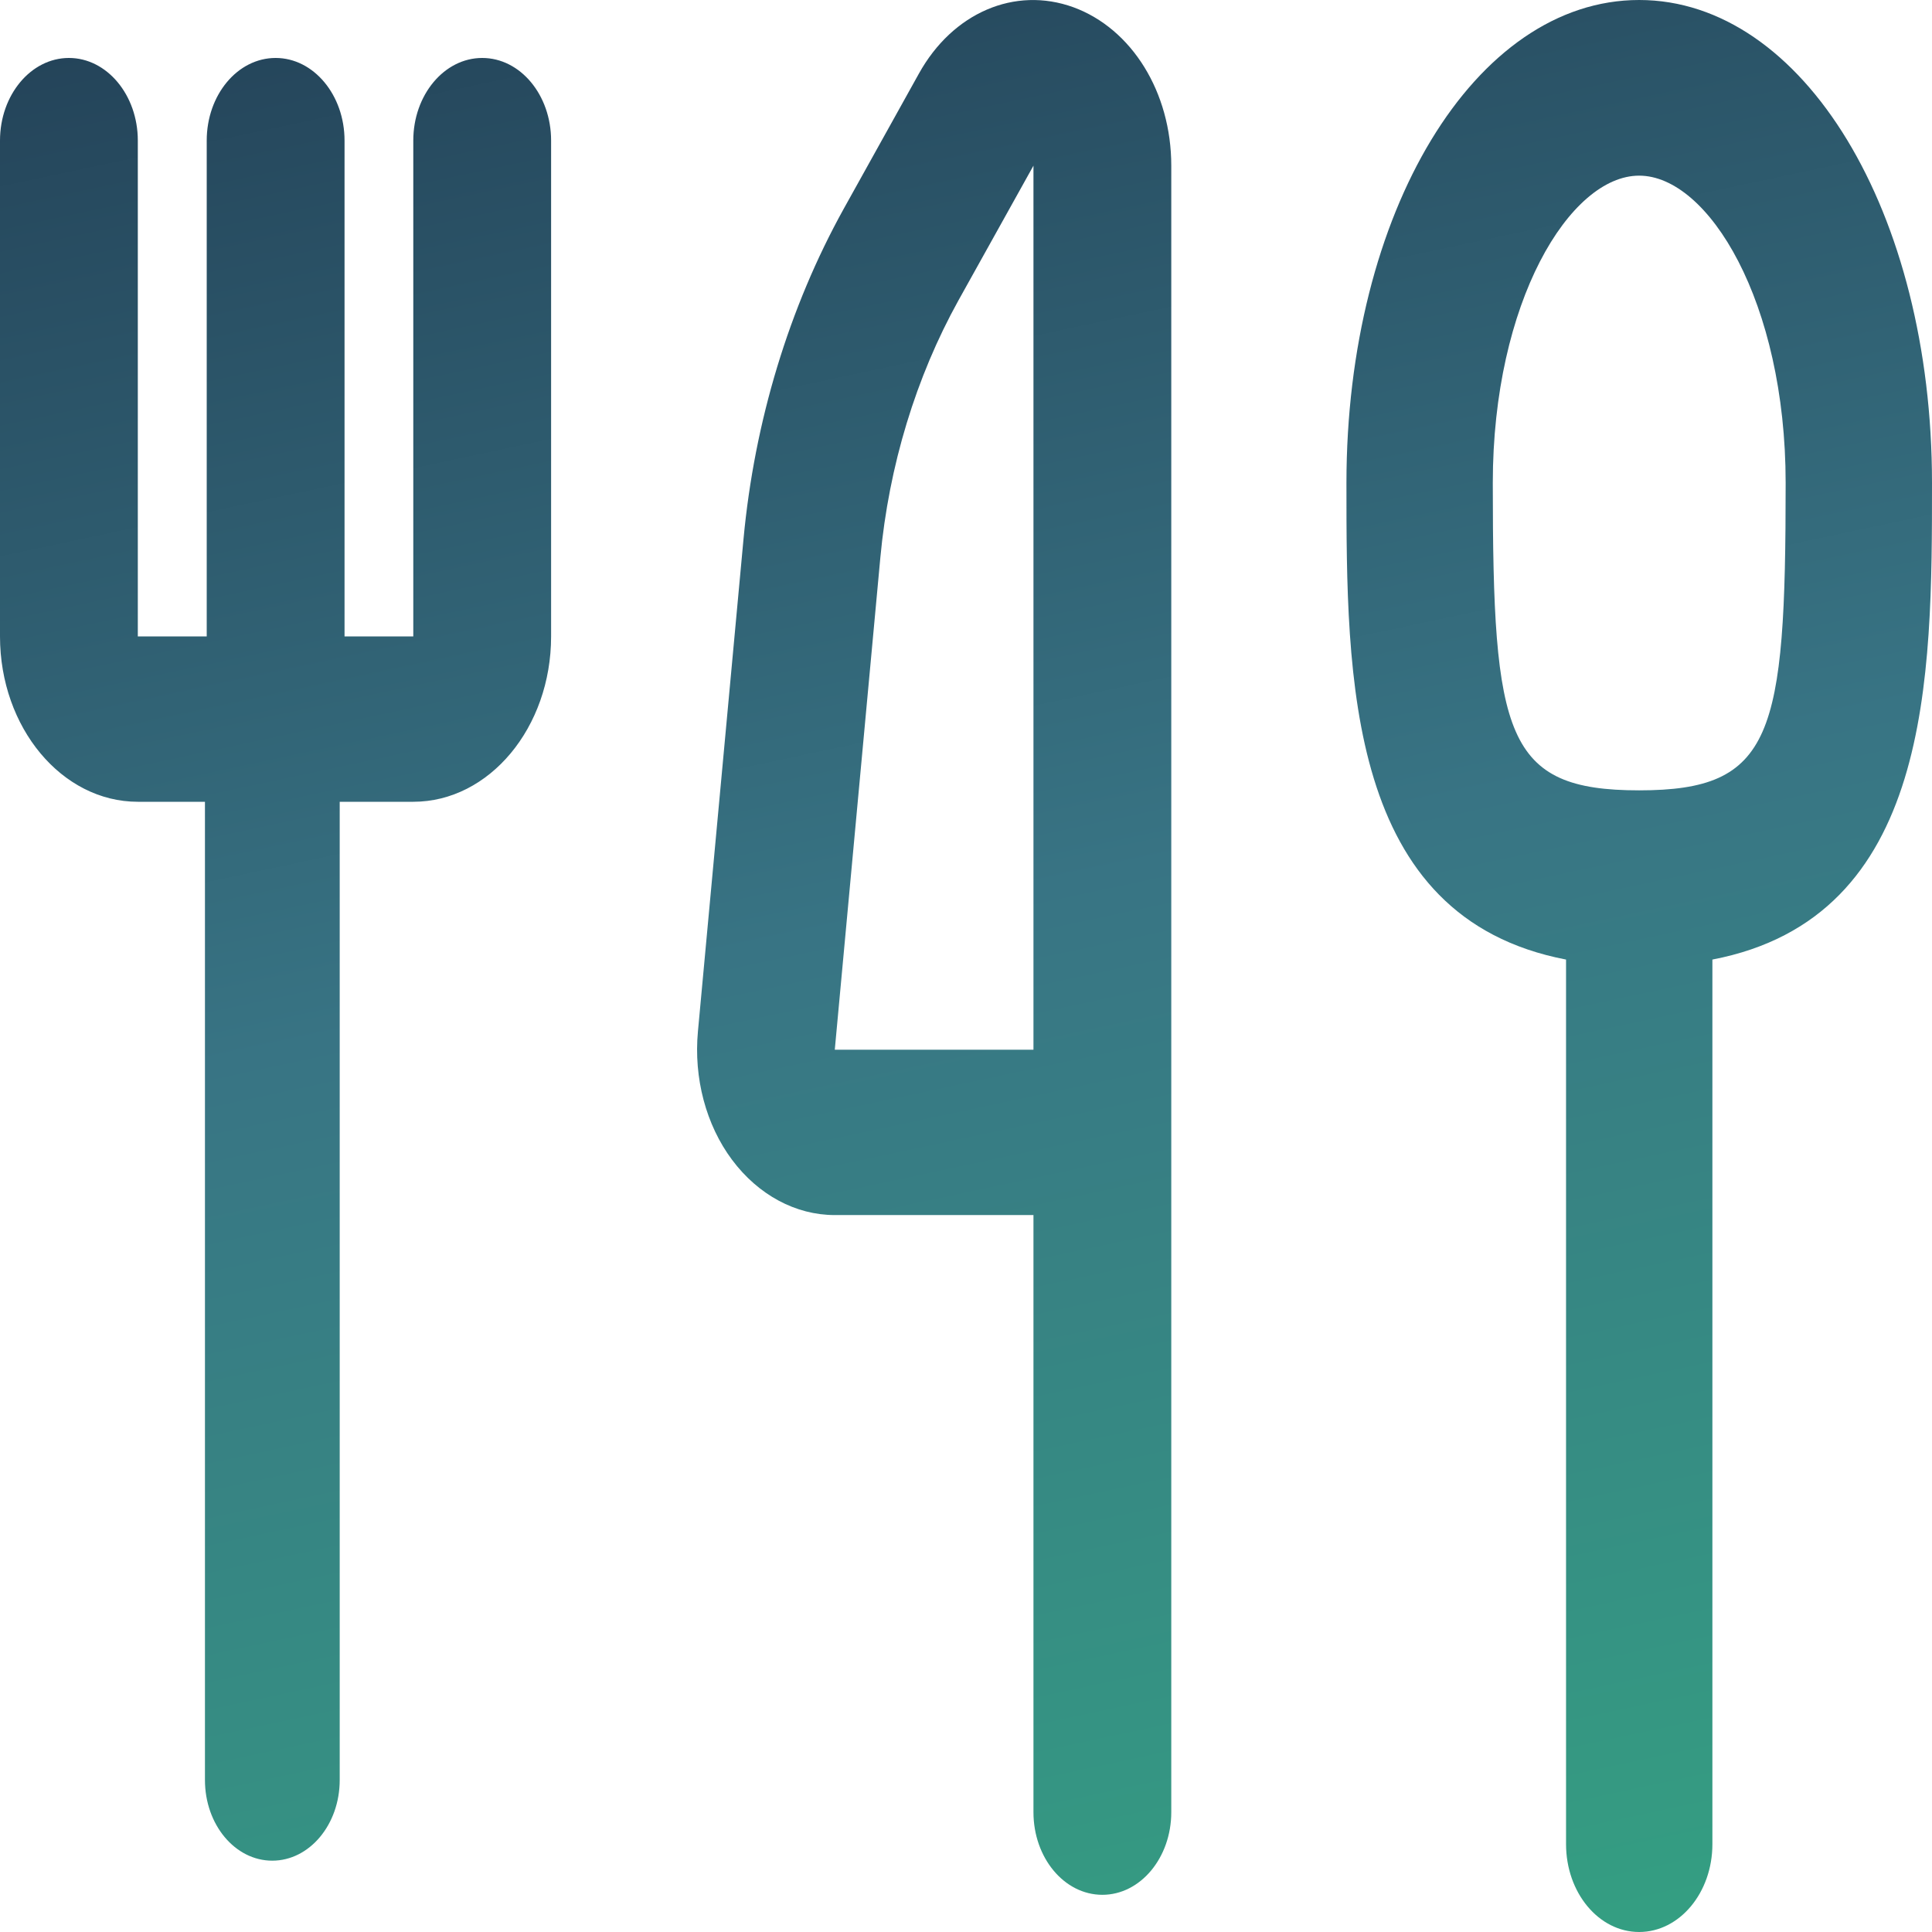 <svg width="12" height="12" viewBox="0 0 12 12" fill="none" xmlns="http://www.w3.org/2000/svg">
<path fill-rule="evenodd" clip-rule="evenodd" d="M8.363 3C8.363 4.214 8.363 5.698 9.727 5.96V11.454C9.727 11.756 9.93 12 10.181 12C10.432 12 10.636 11.756 10.636 11.454V5.96C12 5.698 12 4.214 12 3C12 1.318 11.201 0 10.181 0C9.161 0 8.363 1.318 8.363 3ZM10.181 1.091C9.751 1.091 9.272 1.875 9.272 3C9.272 4.572 9.35 4.909 10.181 4.909C11.012 4.909 11.091 4.572 11.091 3C11.091 1.875 10.611 1.091 10.181 1.091ZM7.275 11.256C7.275 11.539 7.083 11.769 6.847 11.769C6.61 11.769 6.419 11.539 6.419 11.256V7.547H5.185C4.942 7.547 4.71 7.422 4.547 7.204C4.385 6.987 4.308 6.696 4.335 6.406L4.618 3.349C4.686 2.618 4.901 1.909 5.241 1.296L5.707 0.458C5.917 0.079 6.303 -0.087 6.667 0.045C7.03 0.178 7.275 0.573 7.275 1.029V11.256ZM6.419 1.029L5.953 1.866C5.689 2.342 5.521 2.894 5.468 3.463L5.185 6.52H6.419V1.029ZM2.11 4.98H2.567C3.039 4.98 3.423 4.519 3.423 3.953V0.873C3.423 0.59 3.232 0.36 2.995 0.36C2.759 0.36 2.567 0.59 2.567 0.873V3.953H2.14V0.873C2.14 0.59 1.948 0.36 1.712 0.36C1.475 0.36 1.284 0.59 1.284 0.873V3.953H0.856V0.873C0.856 0.59 0.664 0.36 0.428 0.36C0.192 0.36 0 0.59 0 0.873V3.953C0 4.519 0.384 4.98 0.856 4.98H1.273V11.056C1.273 11.333 1.46 11.557 1.691 11.557C1.922 11.557 2.11 11.333 2.11 11.056V4.98Z" fill="url(#paint0_linear_3201_13714)"/>
<defs>
<linearGradient id="paint0_linear_3201_13714" x1="0" y1="0" x2="2.97" y2="13.926" gradientUnits="userSpaceOnUse">
<stop stop-color="#234157"/>
<stop offset="0.474" stop-color="#387484"/>
<stop offset="1" stop-color="#34A182"/>
</linearGradient>
</defs>
</svg>
